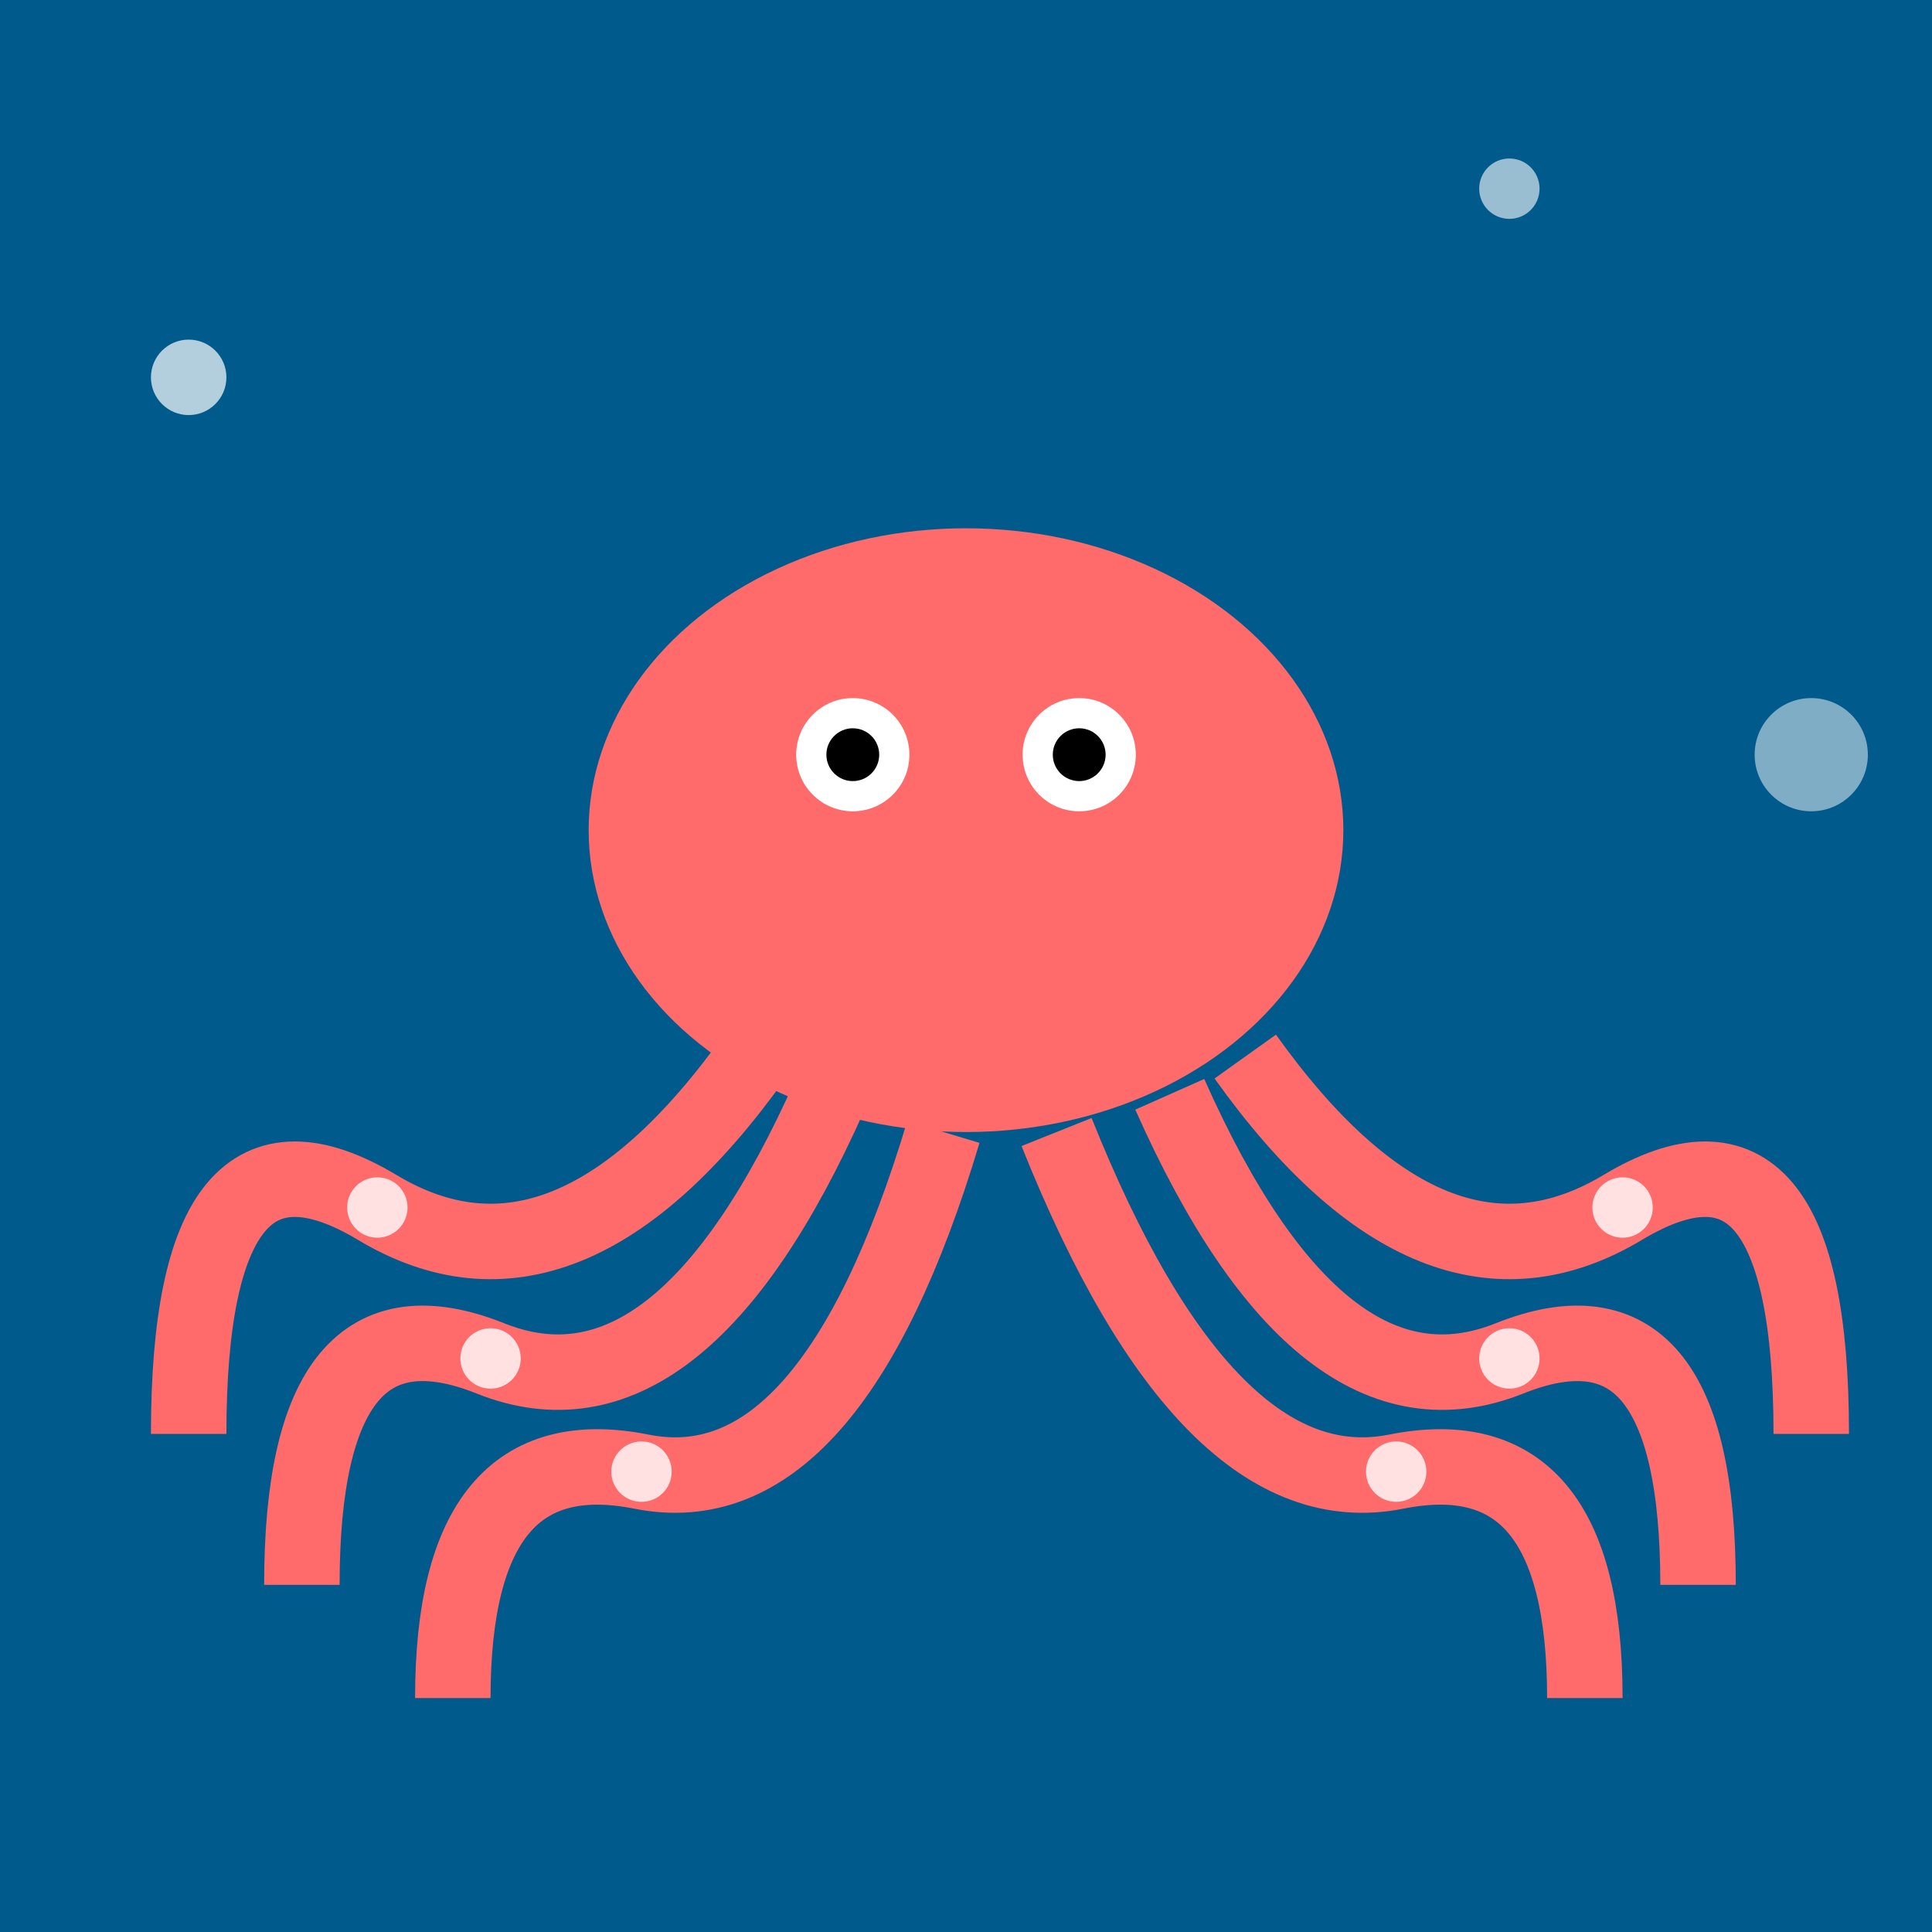 <svg xmlns="http://www.w3.org/2000/svg" viewBox="0 0 512 512">
  <rect width="100%" height="100%" fill="#005A8C"/>
  
  <!-- Bubbles -->
  <circle cx="50" cy="100" r="10" fill="#FFFFFF" opacity="0.7"/>
  <circle cx="480" cy="200" r="15" fill="#FFFFFF" opacity="0.5"/>
  <circle cx="400" cy="50" r="8" fill="#FFFFFF" opacity="0.6"/>
  
  <!-- Octopus body -->
  <ellipse cx="256" cy="220" rx="100" ry="80" fill="#FF6B6B"/>
  
  <!-- Eyes -->
  <circle cx="226" cy="200" r="15" fill="#FFFFFF"/>
  <circle cx="286" cy="200" r="15" fill="#FFFFFF"/>
  <circle cx="226" cy="200" r="7" fill="#000000"/>
  <circle cx="286" cy="200" r="7" fill="#000000"/>
  
  <!-- Tentacles -->
  <path d="M200,280 Q150,350 100,320 T50,380" fill="none" stroke="#FF6B6B" stroke-width="20"/>
  <path d="M220,290 Q180,380 130,360 T80,420" fill="none" stroke="#FF6B6B" stroke-width="20"/>
  <path d="M250,300 Q220,400 170,390 T120,450" fill="none" stroke="#FF6B6B" stroke-width="20"/>
  <path d="M280,300 Q320,400 370,390 T420,450" fill="none" stroke="#FF6B6B" stroke-width="20"/>
  <path d="M310,290 Q350,380 400,360 T450,420" fill="none" stroke="#FF6B6B" stroke-width="20"/>
  <path d="M330,280 Q380,350 430,320 T480,380" fill="none" stroke="#FF6B6B" stroke-width="20"/>
  
  <!-- Suction cups -->
  <circle cx="100" cy="320" r="8" fill="#FFFFFF" opacity="0.8"/>
  <circle cx="130" cy="360" r="8" fill="#FFFFFF" opacity="0.8"/>
  <circle cx="170" cy="390" r="8" fill="#FFFFFF" opacity="0.8"/>
  <circle cx="370" cy="390" r="8" fill="#FFFFFF" opacity="0.8"/>
  <circle cx="400" cy="360" r="8" fill="#FFFFFF" opacity="0.8"/>
  <circle cx="430" cy="320" r="8" fill="#FFFFFF" opacity="0.8"/>
</svg>